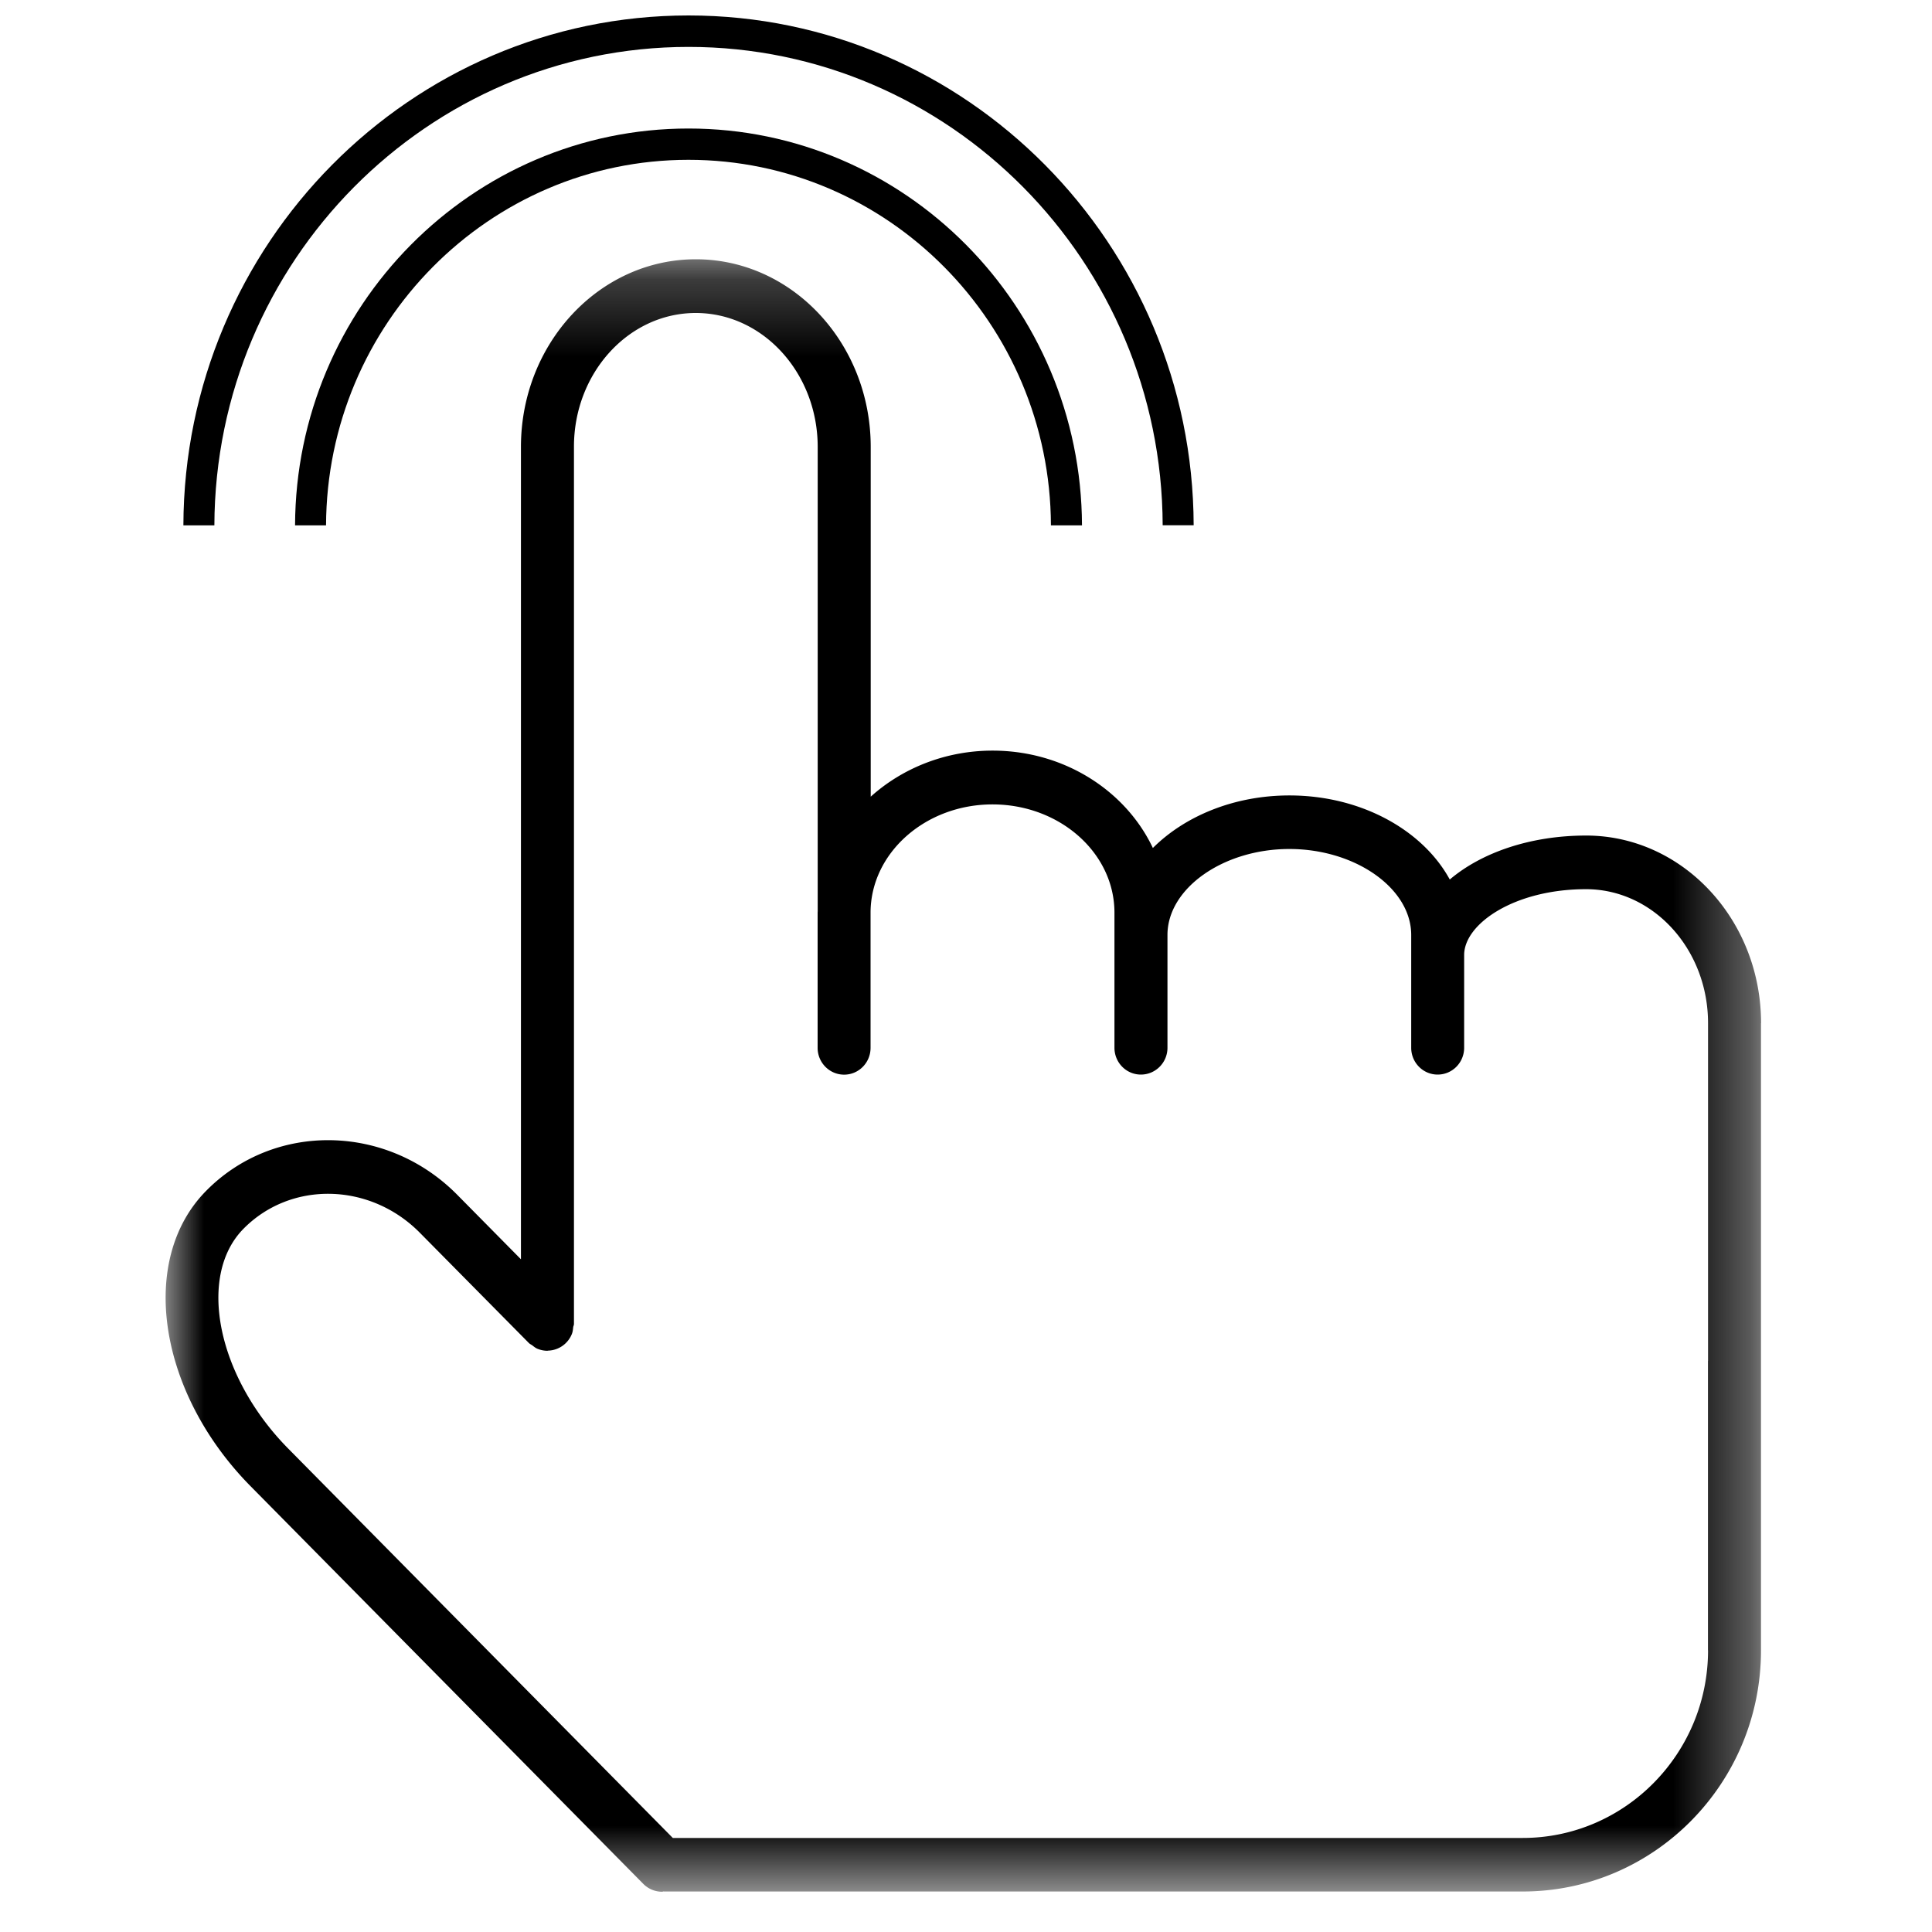 <svg xmlns="http://www.w3.org/2000/svg" xmlns:xlink="http://www.w3.org/1999/xlink" width="25" height="25" viewBox="0 0 25 25">
    <defs>
        <path id="a" d="M0 .235h20.644v21.124H0z"/>
    </defs>
    <g fill="none" fill-rule="evenodd">
        <g transform="translate(2.143 3.12)">
            <mask id="b" fill="#fff">
                <use xlink:href="#a"/>
            </mask>
            <path fill="#000" d="M19.959 18.235c0 1.338-1.076 2.428-2.398 2.428H6.563l-4.975-5.037c-.92-.93-1.185-2.233-.58-2.846.615-.623 1.638-.599 2.281.051l1.41 1.426c.012.013.028.02.043.03.021.016.042.034.067.045a.347.347 0 0 0 .131.027l.01-.002a.342.342 0 0 0 .306-.213c.012-.028.015-.059.018-.089.002-.015.01-.028.01-.043V2.662C5.283 1.708 5.99.93 6.86.93s1.578.778 1.578 1.734v6.005l-.001.021v1.749c0 .192.154.347.343.347.189 0 .342-.155.342-.347v-.395-1.357c.003-.771.71-1.398 1.578-1.398.87 0 1.578.628 1.578 1.401V10.438c0 .192.153.347.342.347.19 0 .344-.155.344-.347V8.973c.004-.6.724-1.107 1.577-1.107.855 0 1.577.509 1.577 1.112v1.46c0 .192.153.347.342.347.19 0 .343-.155.343-.347V9.236c.002-.402.65-.85 1.577-.85.87 0 1.579.777 1.579 1.733v4.368l-.001.004v3.744zm.686-8.116c0-1.338-1.016-2.427-2.264-2.427-.72 0-1.353.22-1.764.569-.349-.64-1.148-1.088-2.075-1.088-.715 0-1.352.266-1.767.68-.35-.74-1.147-1.26-2.074-1.26-.613 0-1.169.229-1.577.596V2.663c0-1.34-1.015-2.428-2.263-2.428S4.598 1.324 4.598 2.663v10.512l-.824-.834c-.91-.922-2.368-.946-3.25-.051-.883.893-.623 2.61.58 3.826l5.078 5.142a.342.342 0 0 0 .242.101c.007 0 .013-.004.02-.004l.007.001h11.11c1.7 0 3.084-1.4 3.083-3.122v-3.34V10.12z" mask="url(#b)"/>
        </g>
        <path fill="#000" d="M4.219 6.798c.01-2.61 2.11-4.73 4.69-4.73 2.58 0 4.68 2.12 4.69 4.73h.402c-.011-2.834-2.29-5.135-5.092-5.135-2.801 0-5.08 2.301-5.091 5.135h.4z"/>
        <path fill="#000" d="M2.774 6.798C2.785 3.382 5.534.607 8.91.607c3.376 0 6.124 2.775 6.135 6.19h.401C15.435 3.159 12.507.2 8.91.2 5.312.2 2.384 3.158 2.373 6.798h.401z"/>
    </g>
</svg>
